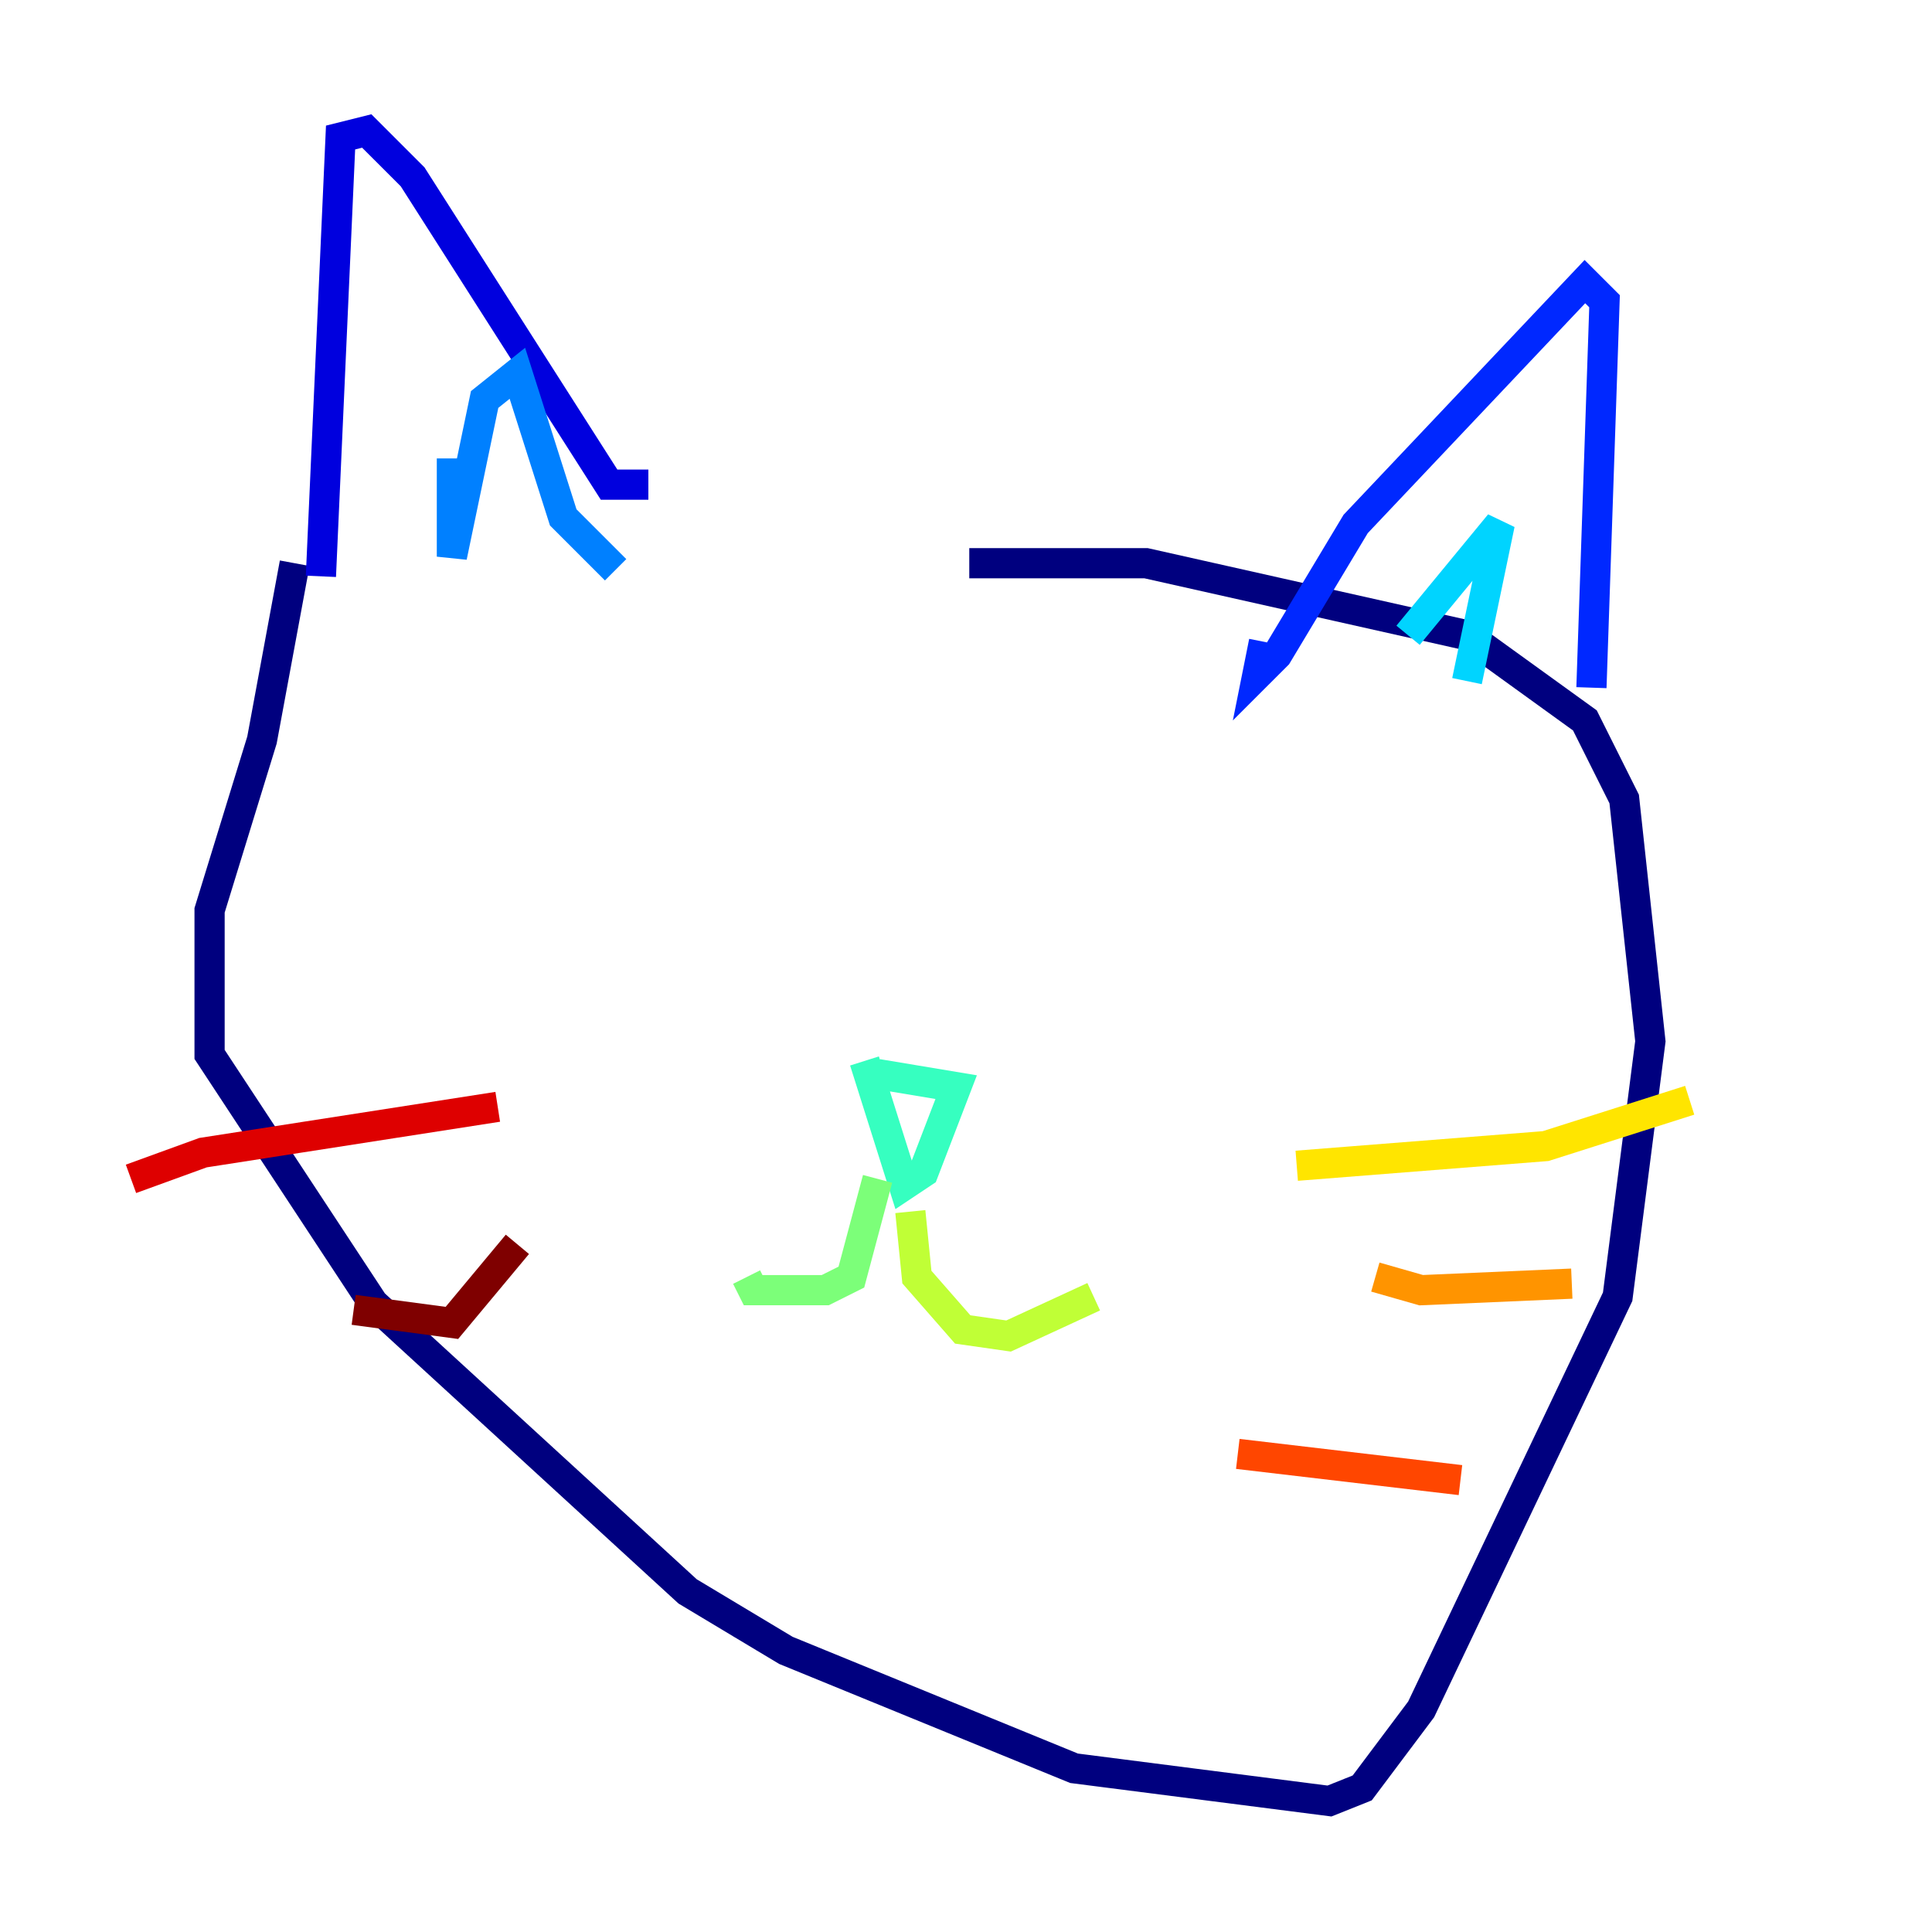 <?xml version="1.0" encoding="utf-8" ?>
<svg baseProfile="tiny" height="128" version="1.2" viewBox="0,0,128,128" width="128" xmlns="http://www.w3.org/2000/svg" xmlns:ev="http://www.w3.org/2001/xml-events" xmlns:xlink="http://www.w3.org/1999/xlink"><defs /><polyline fill="none" points="19.525,37.315 17.356,49.031 13.885,60.312 13.885,69.858 24.732,86.346 45.559,105.437 52.068,109.342 71.159,117.153 88.081,119.322 90.251,118.454 94.156,113.248 107.173,85.912 109.342,68.99 107.607,52.936 105.003,47.729 97.193,42.088 75.932,37.315 64.217,37.315" stroke="#00007f" stroke-width="2" /><polyline fill="none" points="21.261,38.183 22.563,9.112 24.298,8.678 27.336,11.715 40.352,32.108 42.956,32.108" stroke="#0000de" stroke-width="2" /><polyline fill="none" points="83.742,42.522 83.308,44.691 84.61,43.39 89.817,34.712 105.003,18.658 106.305,19.959 105.437,45.559" stroke="#0028ff" stroke-width="2" /><polyline fill="none" points="29.939,30.373 29.939,36.881 32.108,26.468 34.278,24.732 37.315,34.278 40.786,37.749" stroke="#0080ff" stroke-width="2" /><polyline fill="none" points="93.288,42.088 99.363,34.712 97.193,45.125" stroke="#00d4ff" stroke-width="2" /><polyline fill="none" points="57.275,70.291 59.878,78.536 61.18,77.668 63.349,72.027 58.142,71.159" stroke="#36ffc0" stroke-width="2" /><polyline fill="none" points="58.142,78.102 56.407,84.61 54.671,85.478 49.898,85.478 49.464,84.61" stroke="#7cff79" stroke-width="2" /><polyline fill="none" points="60.312,80.271 60.746,84.61 63.783,88.081 66.82,88.515 72.461,85.912" stroke="#c0ff36" stroke-width="2" /><polyline fill="none" points="85.912,77.234 102.4,75.932 111.946,72.895" stroke="#ffe500" stroke-width="2" /><polyline fill="none" points="91.119,84.61 94.156,85.478 104.136,85.044" stroke="#ff9400" stroke-width="2" /><polyline fill="none" points="82.007,96.325 96.759,98.061" stroke="#ff4600" stroke-width="2" /><polyline fill="none" points="32.976,73.329 13.451,76.366 8.678,78.102" stroke="#de0000" stroke-width="2" /><polyline fill="none" points="34.278,82.441 29.939,87.647 23.43,86.78" stroke="#7f0000" stroke-width="2" /></svg>